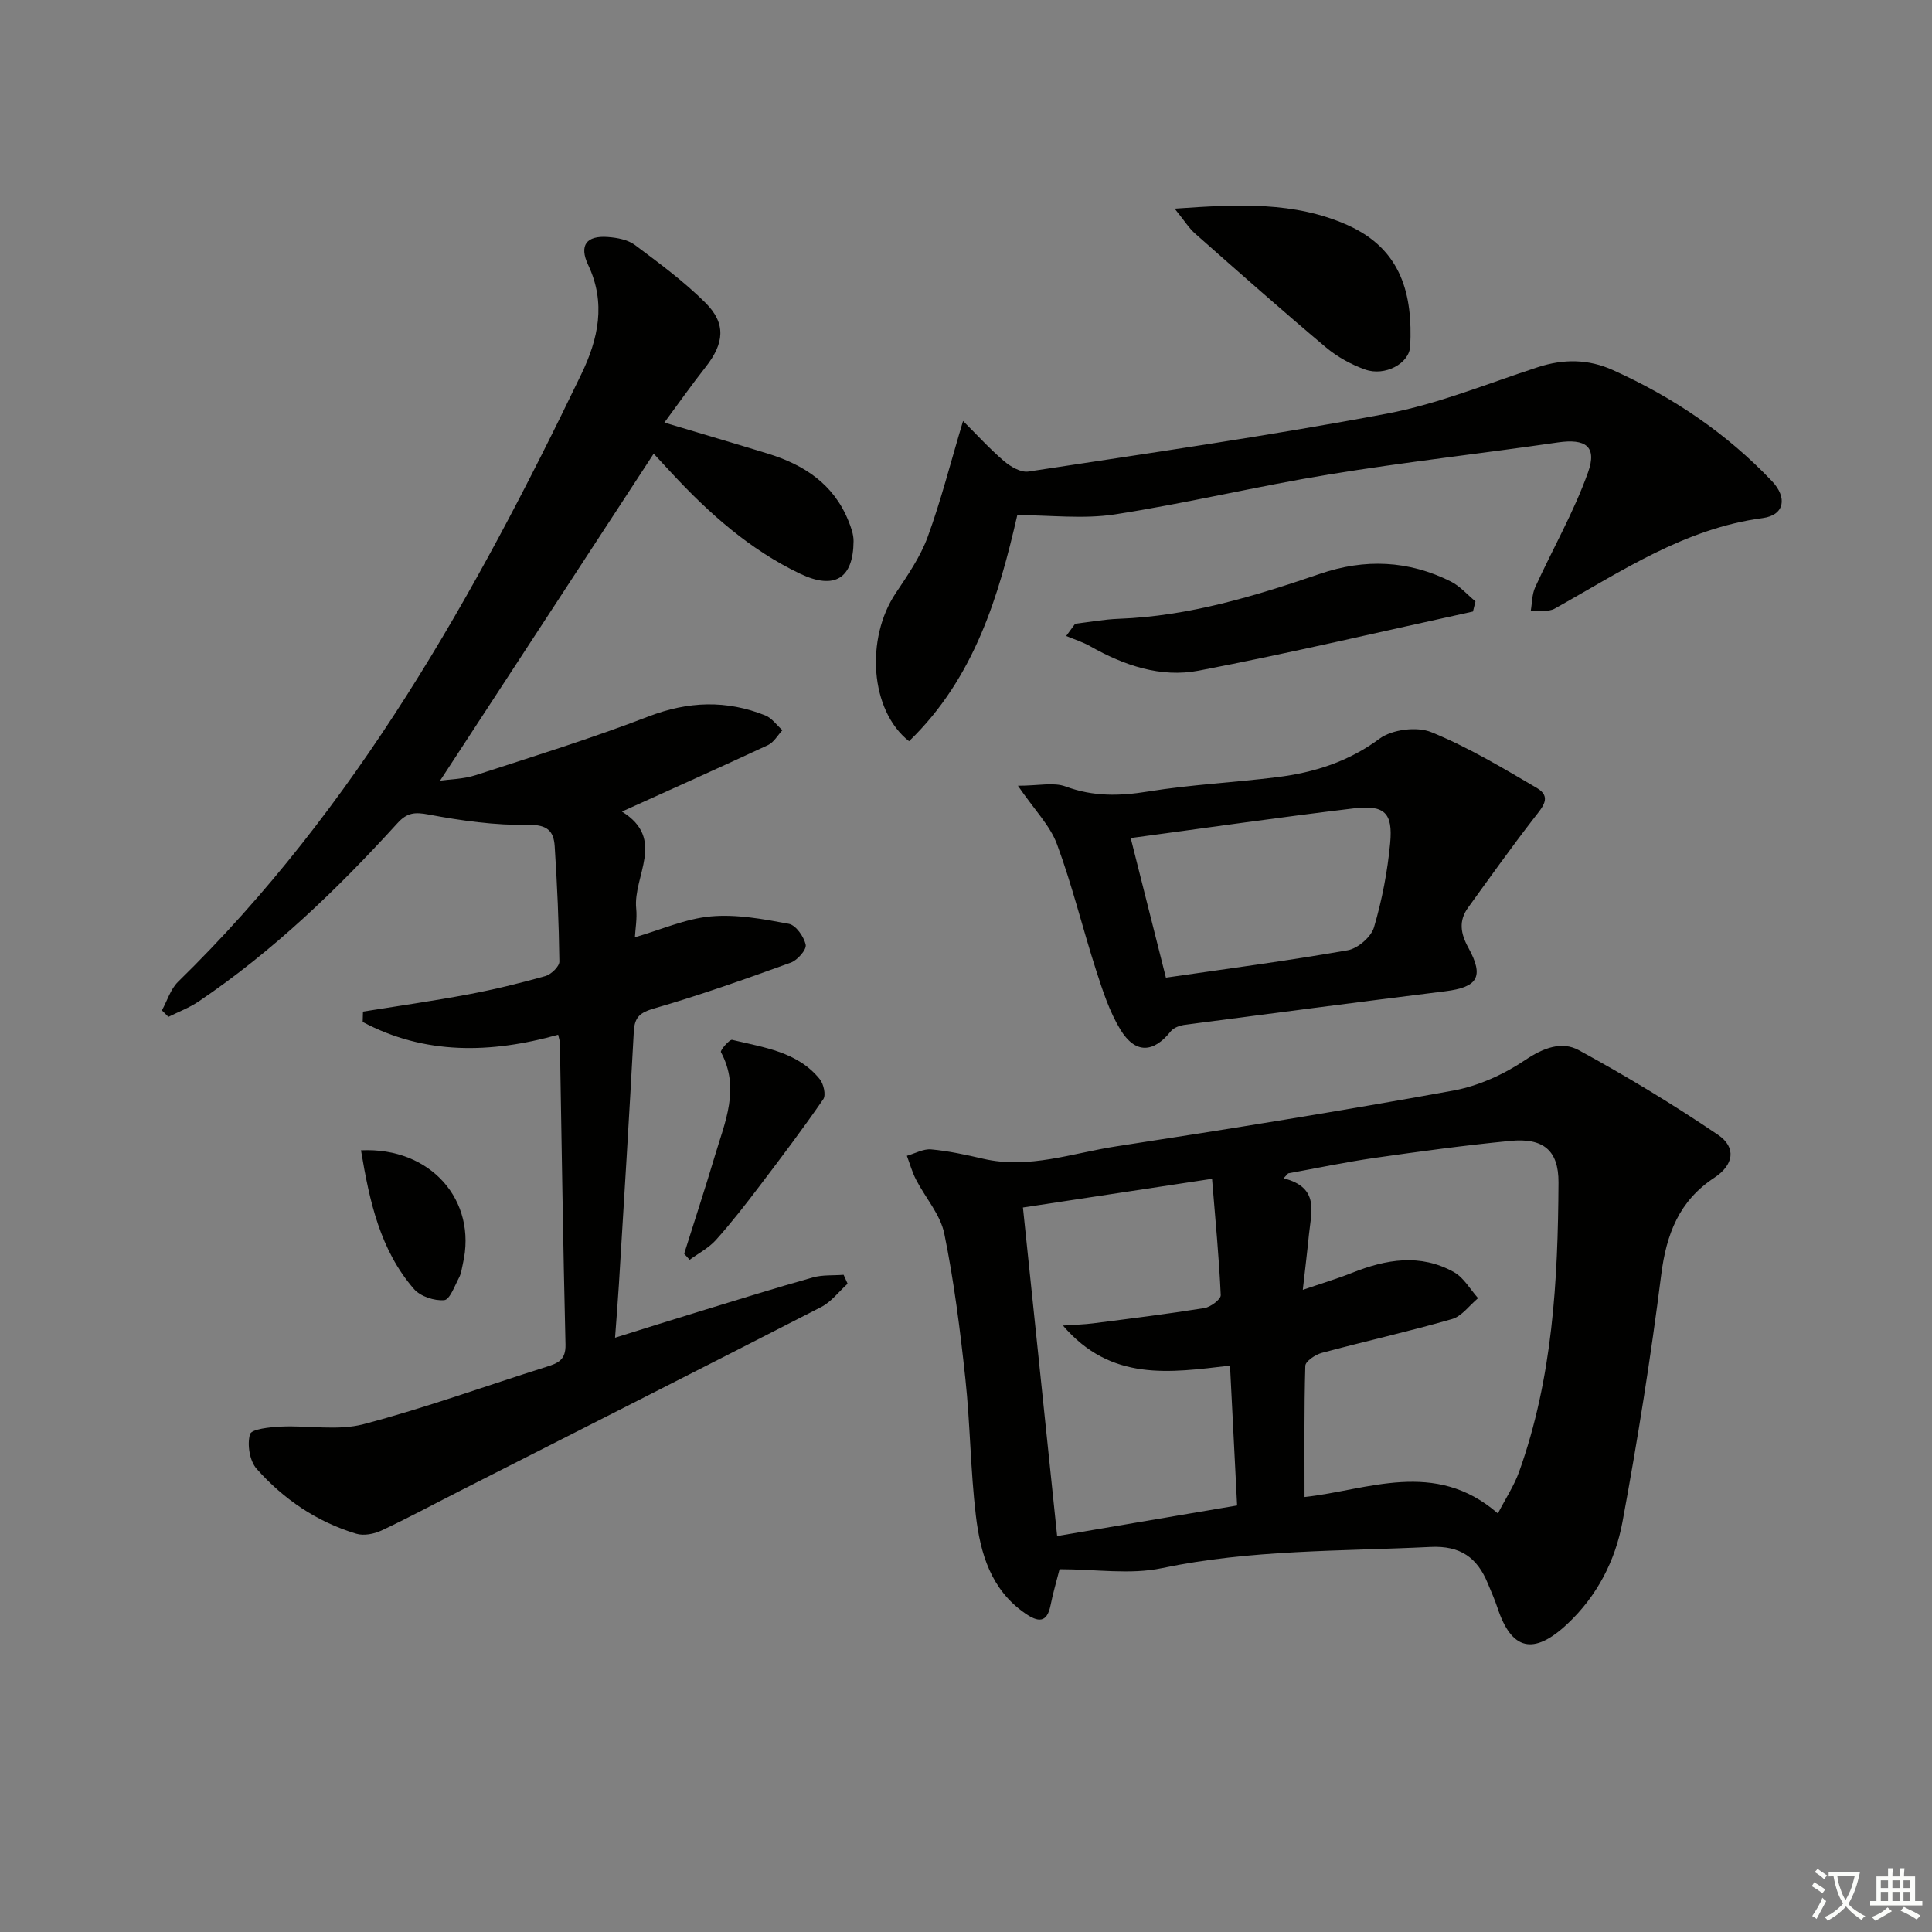 <svg enable-background="new 0 0 400 400" viewBox="0 0 400 400" xmlns="http://www.w3.org/2000/svg"><rect x="0" y="0" width="400" height="400" fill="#808080" stroke="none"/><path d="m377.9 391.2c-.2.3-.4.5-.6.8-.7-.6-1.4-1-2.2-1.5.2-.3.4-.5.5-.8.6.4 1.4.8 2.3 1.5zm-1.8 6.1c-.2-.2-.5-.4-.9-.6.4-.6.8-1.2 1.2-1.9s.7-1.3.9-1.9c.3.3.5.5.8.7-.7 1.3-1.4 2.6-2 3.7zm2.2-9c-.3.3-.5.5-.6.8-.6-.6-1.3-1.1-2-1.5.3-.3.5-.5.6-.7.6.5 1.3.9 2 1.4zm.3.2v-.9h2 4.5c-.3 1.3-.6 2.5-1 3.6s-.9 2.1-1.4 3c.4.5 1 1 1.6 1.4s1.2.8 1.9 1.1c-.3.2-.5.4-.8.8-.4-.3-1-.7-1.6-1.2s-1.2-1.1-1.6-1.6c-.5.6-1.1 1.1-1.7 1.6s-1.4.9-2.1 1.4c-.1-.3-.3-.5-.7-.8.6-.2 1.2-.5 1.9-1s1.4-1.1 2-1.8c-.5-.8-.9-1.6-1.2-2.5s-.6-2-.8-3.2c-.4.1-.7.1-1 .1zm2.5 2.7c.3 1 .7 1.7 1 2.2.3-.5.6-1.1 1-2s.6-1.9.9-3h-3.2-.4c.1.9.3 1.8.7 2.8z" fill="#fbfcfa"/><path d="m396.5 388.5v1.5 3.6h1.5v.9c-.4 0-1 0-1.7 0h-7.9c-.5 0-.9 0-1.2 0v-.9h1.3v-3.5c0-.7 0-1.2 0-1.6h2.4c0-.8 0-1.4 0-1.7h1c0 .3-.1.8-.1 1.7h1.5c0-.8 0-1.4 0-1.7h1c0 .3-.1.9-.1 1.7zm-8.2 9.2c-.2-.3-.5-.5-.8-.8.8-.3 1.4-.6 1.9-.9s1-.7 1.4-1.1c.3.3.6.5.9.8-1.6 1-2.8 1.6-3.4 2zm2.6-6.8v-1.6h-1.5v1.6zm0 2.7v-1.9h-1.5v1.9zm2.4-2.7v-1.6h-1.5v1.6zm0 2.7v-1.9h-1.5v1.9zm.2 2 .7-.8c.4.2.9.5 1.6.8s1.3.7 1.8 1c-.3.3-.5.6-.8.8-.4-.3-1.5-1-3.3-1.8zm2-4.7v-1.6h-1.4v1.6zm0 2.7v-1.9h-1.4v1.9z" fill="#fbfcfa"/><g fill="#010100"><path d="m128.76 168.03c9.21 5.67 2.27 13.32 2.96 20.08.21 2.08-.18 4.21-.27 5.94 5.44-1.57 10.5-3.85 15.72-4.32 5.31-.48 10.84.54 16.15 1.54 1.46.27 3.14 2.67 3.49 4.34.21 1.01-1.71 3.19-3.08 3.69-9.35 3.38-18.73 6.72-28.28 9.48-2.98.86-4.07 1.8-4.23 4.82-.93 17.43-2.02 34.86-3.08 52.28-.21 3.46-.5 6.91-.8 11.08 6.1-1.9 11.83-3.72 17.58-5.47 7.78-2.38 15.55-4.81 23.37-7.01 2.02-.57 4.24-.38 6.37-.55.28.62.55 1.23.83 1.85-1.81 1.63-3.38 3.75-5.48 4.83-24.86 12.76-49.8 25.37-74.71 38.02-5.45 2.77-10.83 5.67-16.35 8.26-1.52.71-3.65 1.12-5.19.65-8.15-2.45-15.05-7.14-20.63-13.44-1.45-1.64-1.99-5.04-1.37-7.16.32-1.08 4.13-1.47 6.4-1.58 5.71-.27 11.72.91 17.09-.49 12.8-3.36 25.29-7.92 37.94-11.9 2.39-.75 3.96-1.44 3.89-4.59-.51-20.81-.79-41.62-1.16-62.43-.01-.48-.2-.96-.36-1.72-13.99 3.91-27.63 4.19-40.47-2.65.02-.71.04-1.42.06-2.14 7.26-1.17 14.55-2.2 21.78-3.56 5.37-1.01 10.7-2.31 15.96-3.79 1.21-.34 2.93-1.99 2.92-3.01-.1-7.97-.45-15.95-.97-23.9-.21-3.11-1.52-4.47-5.46-4.4-6.88.12-13.86-.86-20.65-2.14-2.86-.54-4.45-.39-6.41 1.76-12.47 13.71-25.77 26.52-41.19 36.94-1.92 1.3-4.16 2.14-6.26 3.19-.45-.45-.9-.89-1.35-1.34 1.1-2 1.79-4.41 3.36-5.94 36.85-35.97 61.45-80.06 83.5-125.83 3.49-7.25 5.12-14.69 1.39-22.57-1.92-4.06-.35-6.11 4.07-5.78 1.92.14 4.13.55 5.61 1.65 5.05 3.77 10.17 7.55 14.62 11.98 4.31 4.3 3.87 8.4.04 13.27-2.86 3.63-5.52 7.41-8.56 11.52 7.54 2.26 14.49 4.3 21.43 6.43 7.46 2.29 13.58 6.28 16.65 13.85.55 1.35 1.1 2.84 1.09 4.26-.05 7.76-3.94 10.14-11.05 6.76-10.4-4.96-18.83-12.47-26.59-20.82-1.35-1.45-2.69-2.91-3.74-4.04-14.78 22.62-29.46 45.09-44.22 67.69 1.97-.28 4.8-.3 7.36-1.13 11.98-3.89 24.03-7.63 35.78-12.15 8.24-3.17 16.14-3.44 24.19-.22 1.37.55 2.37 2.02 3.54 3.06-.98 1.05-1.77 2.51-2.98 3.08-9.8 4.57-19.65 8.97-30.25 13.77z"/><path d="m219.37 324.89c-.68 2.67-1.38 5.02-1.85 7.41-.76 3.84-2.64 3.55-5.27 1.73-7.11-4.9-9.28-12.43-10.21-20.25-1.12-9.39-1.16-18.91-2.17-28.32-1.08-10.06-2.34-20.13-4.36-30.03-.81-3.97-3.92-7.45-5.86-11.21-.8-1.55-1.27-3.27-1.89-4.92 1.68-.48 3.41-1.48 5.04-1.33 3.62.33 7.21 1.12 10.76 1.94 9.47 2.19 18.44-1.17 27.54-2.57 23.29-3.57 46.56-7.33 69.74-11.54 5.22-.95 10.51-3.35 14.93-6.33 3.76-2.53 7.58-3.96 11.09-2.05 9.86 5.38 19.52 11.22 28.82 17.52 3.89 2.63 3.26 6.26-.74 8.89-7.31 4.8-9.94 11.68-11.01 20.14-2.16 17.1-4.87 34.15-8.01 51.1-1.49 8.07-5.29 15.43-11.47 21.2-6.95 6.49-11.5 5.4-14.4-3.35-.57-1.73-1.32-3.41-2.02-5.1-2.18-5.31-5.64-7.85-11.89-7.54-18.58.91-37.19.52-55.6 4.39-6.55 1.38-13.62.22-21.17.22zm50.36-57.84c3.99-1.37 7.14-2.31 10.19-3.52 7.05-2.82 14.17-4.04 21.12-.14 2.03 1.14 3.34 3.55 4.98 5.38-1.79 1.49-3.36 3.74-5.4 4.33-8.91 2.57-17.98 4.59-26.95 7-1.34.36-3.39 1.73-3.42 2.69-.26 9.06-.16 18.13-.16 27.15 12.99-1.39 26.98-7.97 40.03 3.4 1.57-3.04 3.34-5.7 4.39-8.61 6.94-19.38 8.05-39.61 8.16-59.91.04-6.71-3.22-9.27-9.96-8.61-9.41.91-18.8 2.19-28.16 3.53-5.98.86-11.9 2.11-17.84 3.19-.32.34-.64.68-.96 1.02 7.52 1.9 5.71 7.04 5.25 11.68-.35 3.56-.79 7.13-1.27 11.42zm-50.86 50.97c12.88-2.19 24.77-4.21 37.26-6.33-.49-9.73-.97-19.12-1.47-28.95-12.54 1.46-24.61 3.35-34.59-8.3 2.75-.19 4.49-.23 6.2-.45 7.71-.99 15.42-1.94 23.09-3.17 1.29-.21 3.41-1.8 3.38-2.67-.34-7.7-1.09-15.38-1.8-24.09-13.82 2.09-26.22 3.98-39.15 5.94 2.39 23.01 4.7 45.23 7.08 68.02z"/><path d="m210.62 106.65c-3.79 16.52-8.79 33.66-22.41 46.81-8.12-6.39-9.02-21.29-2.77-30.64 2.48-3.71 5.1-7.51 6.62-11.64 2.76-7.53 4.73-15.35 7.33-24.02 2.73 2.71 5.43 5.69 8.46 8.29 1.36 1.16 3.5 2.42 5.07 2.18 24.76-3.78 49.57-7.35 74.18-11.98 10.67-2.01 20.93-6.26 31.33-9.64 5.31-1.72 10.41-1.69 15.52.62 12.42 5.6 23.51 13.08 32.92 22.99 3.2 3.36 2.64 7.03-1.92 7.64-16.22 2.16-29.32 11.07-43.05 18.74-1.34.75-3.3.36-4.98.5.29-1.64.25-3.44.92-4.91 3.62-7.95 8.03-15.61 10.95-23.81 1.92-5.39-.56-7-6.23-6.18-15.76 2.29-31.61 4.05-47.32 6.62-14.88 2.43-29.59 5.98-44.49 8.29-6.53.99-13.36.14-20.13.14z"/><path d="m210.75 162.68c4.26 0 7.39-.77 9.89.16 5.71 2.11 11.18 1.99 17.08 1.03 8.83-1.43 17.83-1.86 26.72-2.97 7.64-.96 14.72-3.18 21.17-7.96 2.59-1.92 7.73-2.57 10.71-1.36 7.6 3.09 14.74 7.38 21.85 11.55 3.18 1.86 1.21 3.95-.46 6.1-4.74 6.12-9.23 12.42-13.77 18.7-1.97 2.73-1.55 5.34.06 8.27 3.31 6.04 1.97 8.19-4.8 9.03-17.95 2.24-35.88 4.57-53.82 6.93-1.05.14-2.36.58-2.97 1.34-3.6 4.53-7.36 4.73-10.45-.34-2.28-3.74-3.67-8.08-5.03-12.29-2.79-8.66-4.93-17.55-8.09-26.08-1.43-3.87-4.64-7.08-8.09-12.11zm23.35 10.83c2.5 9.9 4.93 19.56 7.29 28.9 12.8-1.86 25.27-3.5 37.64-5.67 2.09-.37 4.85-2.75 5.44-4.75 1.67-5.66 2.8-11.56 3.35-17.44.58-6.27-1.18-7.94-7.49-7.19-15.59 1.87-31.14 4.12-46.23 6.15z"/><path d="m304.96 126.61c-18.92 4.13-37.77 8.59-56.78 12.24-7.85 1.51-15.47-1.08-22.46-5.05-1.56-.89-3.32-1.43-4.98-2.13.62-.84 1.24-1.69 1.86-2.53 3.03-.36 6.05-.92 9.08-1.03 14.46-.54 28.09-4.68 41.62-9.31 9.26-3.17 18.33-2.8 27.09 1.6 1.9.96 3.4 2.72 5.09 4.11-.18.7-.35 1.4-.52 2.1z"/><path d="m243.2 43.2c13.26-.93 24.79-1.5 35.79 3.4 11.35 5.06 13.49 14.62 12.98 25.06-.18 3.64-5.26 6.3-9.33 4.85-2.9-1.03-5.77-2.62-8.12-4.59-9.14-7.69-18.09-15.61-27.04-23.52-1.3-1.13-2.23-2.67-4.28-5.2z"/><path d="m141.65 259.57c2.12-6.74 4.33-13.46 6.35-20.24 2.09-7.03 5.29-14.02 1.26-21.5-.19-.36 1.76-2.68 2.33-2.54 6.54 1.59 13.54 2.43 18.15 8.16.79.99 1.3 3.28.71 4.13-4.2 6.1-8.66 12.01-13.14 17.91-2.91 3.83-5.87 7.65-9.08 11.23-1.49 1.66-3.61 2.76-5.45 4.11-.37-.41-.75-.84-1.13-1.26z"/><path d="m74.74 238.16c14.46-.7 24.12 10.41 21.09 23.5-.22.96-.33 1.99-.78 2.84-.91 1.71-1.92 4.58-3.08 4.68-2.04.18-4.93-.77-6.25-2.29-7.02-8.08-9.21-18.13-10.98-28.73z"/></g></svg>